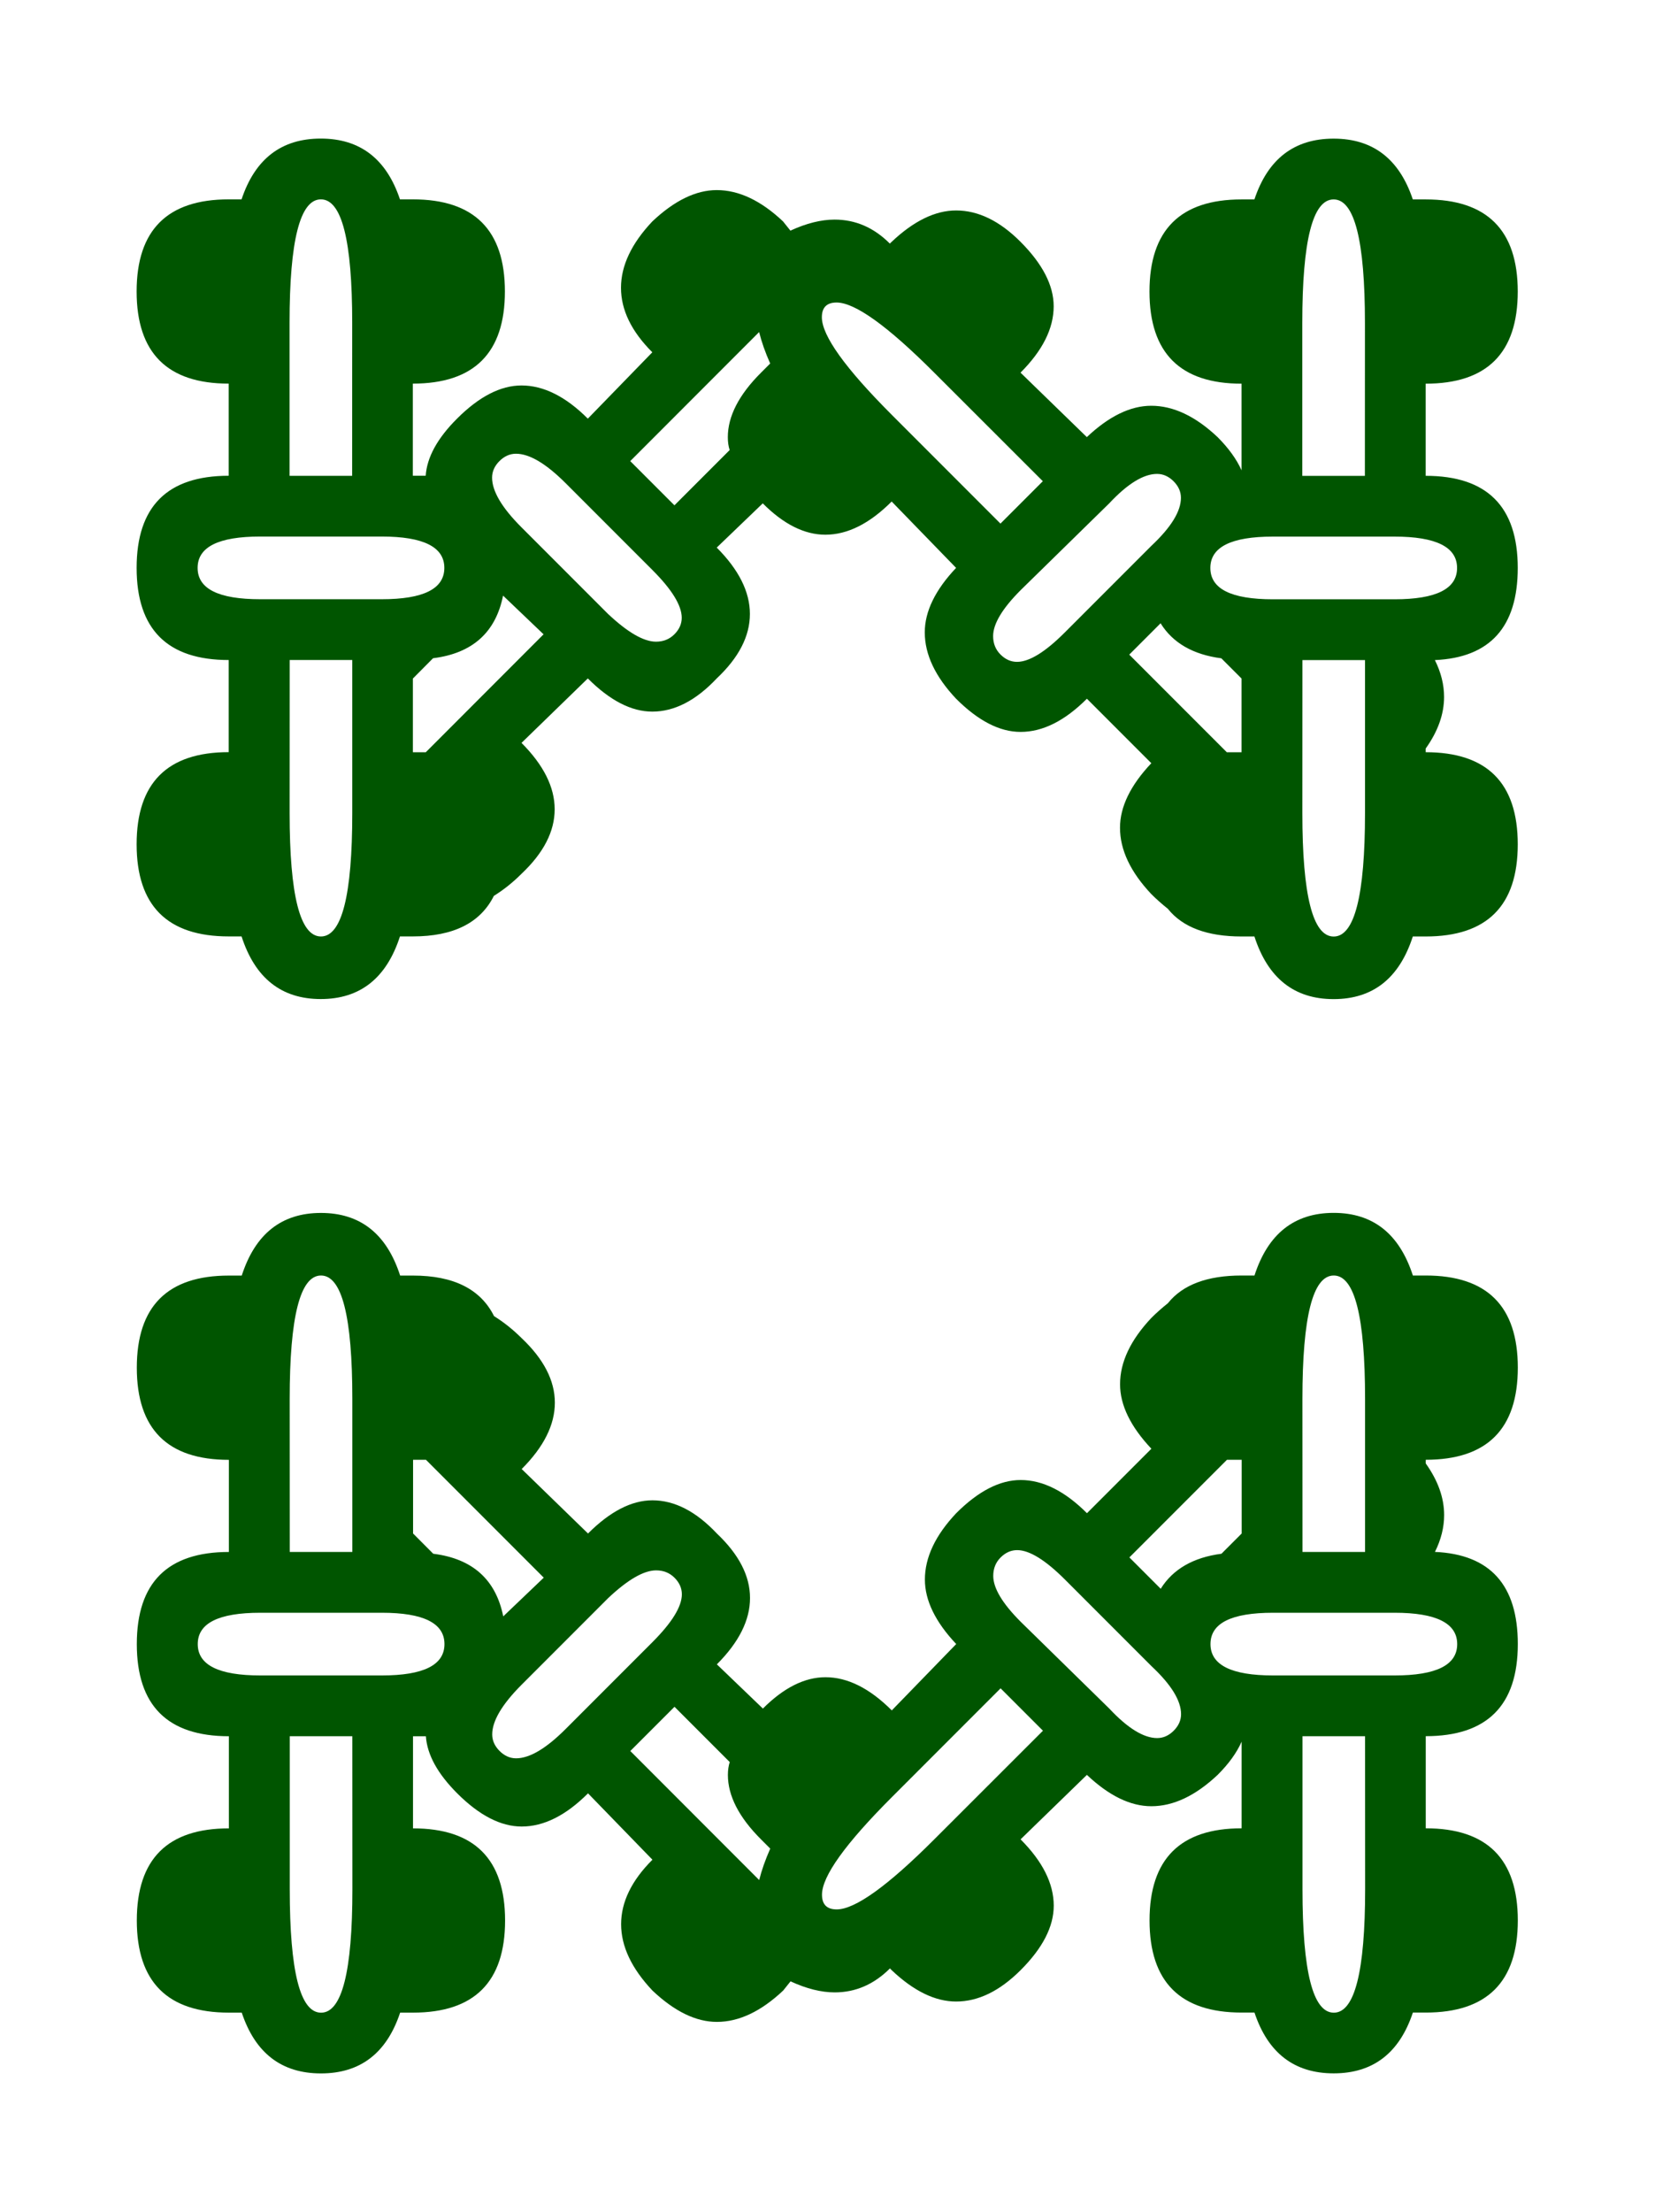 <?xml version="1.0" encoding="UTF-8" standalone="no"?>
<!-- Created with Inkscape (http://www.inkscape.org/) -->

<svg
   xmlns:dc="http://purl.org/dc/elements/1.1/"
   xmlns:cc="http://creativecommons.org/ns#"
   xmlns:rdf="http://www.w3.org/1999/02/22-rdf-syntax-ns#"
   xmlns:svg="http://www.w3.org/2000/svg"
   xmlns="http://www.w3.org/2000/svg"
   xmlns:sodipodi="http://sodipodi.sourceforge.net/DTD/sodipodi-0.dtd"
   xmlns:inkscape="http://www.inkscape.org/namespaces/inkscape"
   width="27"
   height="36.062"
   id="svg4737"
   version="1.1"
   inkscape:version="0.48.2 r9819"
   sodipodi:docname="soh7.svg">
  <defs
     id="defs4739" />
  <sodipodi:namedview
     id="base"
     pagecolor="#ffffff"
     bordercolor="#666666"
     borderopacity="1.0"
     inkscape:pageopacity="0.0"
     inkscape:pageshadow="2"
     inkscape:zoom="2.8"
     inkscape:cx="16.308955"
     inkscape:cy="21.485199"
     inkscape:document-units="px"
     inkscape:current-layer="layer1"
     showgrid="false"
     fit-margin-top="0"
     fit-margin-left="0"
     fit-margin-right="0"
     fit-margin-bottom="0"
     inkscape:window-width="693"
     inkscape:window-height="465"
     inkscape:window-x="1402"
     inkscape:window-y="302"
     inkscape:window-maximized="0" />
  <g
     inkscape:label="Layer 1"
     inkscape:groupmode="layer"
     id="layer1"
     transform="translate(-391.687,-527.8)">
    <g
       transform="translate(-19.928,9.482)"
       id="g5591">
      <rect
         style="fill:none;stroke:none"
         id="rect4926"
         width="27"
         height="36.062"
         x="411.615"
         y="518.318" />
      <path
         sodipodi:nodetypes="cccccccccccccscccccscccccsccsccccccsscccccccccccccccccscccccsccsccccccccsccccccccccccsccscsccccccccscccscccccccccccccccccccccccccccccccccccccccccccccccscccscccccccccccccccccccscccccccccscccccccccccscccccsccscccsccccsccccccccccccccccccccccccccccccccccscccccccccccccccccccccccccccccccccccccccccccccccccccccccccccccccccccccccccccccccccccccccscccccccczccccsccc"
         d="m 430.763,546.533 c 0.08,-0.08 0.12,-0.17 0.12,-0.27 -2e-5,-0.22 -0.16,-0.481 -0.481,-0.781 l -1.412,-1.412 c -0.32,-0.32 -0.581,-0.481 -0.781,-0.481 -0.1,1e-5 -0.19,0.04 -0.27,0.12 -0.08,0.08 -0.12,0.18 -0.12,0.3 -3e-5,0.2 0.15,0.451 0.451,0.751 l 1.442,1.412 c 0.3,0.32 0.561,0.481 0.781,0.481 0.1,2e-5 0.19,-0.04 0.27,-0.12 z m -2.133,0 -0.691,-0.691 -1.772,1.772 c -0.761,0.761 -1.142,1.292 -1.142,1.592 -2e-5,0.08 0.02,0.14 0.06,0.18 0.04,0.04 0.1,0.06 0.18,0.06 0.3,2e-5 0.831,-0.381 1.592,-1.142 z m -9.764,-1.412 c 0,-0.34 -0.34,-0.511 -1.021,-0.511 l -1.983,0 c -0.681,1e-5 -1.021,0.17 -1.021,0.511 -2e-5,0.34 0.34,0.511 1.021,0.511 l 1.983,0 c 0.681,2e-5 1.021,-0.17 1.021,-0.511 z m -2.524,-1.502 1.021,0 0,-2.494 c 0,-1.342 -0.17,-2.013 -0.511,-2.013 -0.34,2e-5 -0.511,0.671 -0.511,2.013 z m 1.021,3.004 -1.021,0 0,2.494 c -2e-5,1.342 0.17,2.013 0.511,2.013 0.34,0 0.511,-0.671 0.511,-2.013 z m 18.025,-1.502 c -3e-5,-0.34 -0.341,-0.511 -1.021,-0.511 l -1.983,0 c -0.681,1e-5 -1.021,0.17 -1.021,0.511 -2e-5,0.34 0.34,0.511 1.021,0.511 l 1.983,0 c 0.681,2e-5 1.021,-0.17 1.021,-0.511 z m -2.524,-1.502 1.021,0 0,-2.494 c -3e-5,-1.342 -0.17,-2.013 -0.511,-2.013 -0.341,2e-5 -0.511,0.671 -0.511,2.013 z m 1.021,3.004 -1.021,0 0,2.494 c -3e-5,1.342 0.17,2.013 0.511,2.013 0.34,0 0.511,-0.671 0.511,-2.013 z m -11.266,-2.584 c -0.08,-0.08 -0.18,-0.12 -0.3,-0.12 -0.2,10e-6 -0.461,0.15 -0.781,0.451 l -1.412,1.412 c -0.32,0.32 -0.481,0.591 -0.481,0.811 -1e-5,0.1 0.04,0.19 0.12,0.27 0.08,0.08 0.17,0.12 0.27,0.12 0.22,0 0.491,-0.16 0.811,-0.481 l 1.412,-1.412 c 0.32,-0.32 0.481,-0.581 0.481,-0.781 -1e-5,-0.1 -0.04,-0.19 -0.12,-0.27 z m -3.936,-0.391 c 0.641,0.08 1.021,0.421 1.142,1.021 l 0.661,-0.631 -1.772,-1.772 c -0.06,-0.06 -0.11,-0.11 -0.15,-0.15 l -0.21,0 0,1.202 z m 13.189,-0.33 0,-1.202 -0.24,0 -1.592,1.592 0.511,0.511 c 0.2,-0.32 0.531,-0.511 0.991,-0.571 z m -5.738,7.09 c -0.26,0.26 -0.561,0.391 -0.901,0.391 -0.22,0 -0.461,-0.06 -0.721,-0.18 l -0.12,0.15 c -0.361,0.34 -0.721,0.511 -1.082,0.511 -0.34,0 -0.691,-0.17 -1.051,-0.511 -0.341,-0.361 -0.511,-0.721 -0.511,-1.082 0,-0.36 0.17,-0.711 0.511,-1.051 l -1.051,-1.082 c -0.361,0.361 -0.721,0.541 -1.082,0.541 -0.34,2e-5 -0.691,-0.18 -1.052,-0.541 -0.32,-0.32 -0.491,-0.631 -0.511,-0.931 l -0.21,0 0,1.502 c 1.001,2e-5 1.502,0.501 1.502,1.502 -2e-5,1.001 -0.501,1.502 -1.502,1.502 l -0.21,0 c -0.22,0.661 -0.651,0.991 -1.292,0.991 -0.641,1e-5 -1.072,-0.33 -1.292,-0.991 l -0.21,0 c -1.001,0 -1.502,-0.501 -1.502,-1.502 -2e-5,-1.001 0.501,-1.502 1.502,-1.502 l 0,-1.502 c -1.001,10e-6 -1.502,-0.501 -1.502,-1.502 -2e-5,-1.001 0.501,-1.502 1.502,-1.502 l 0,-1.502 c -1.001,3e-5 -1.502,-0.501 -1.502,-1.502 -2e-5,-1.001 0.501,-1.502 1.502,-1.502 l 0.21,0 c 0.22,-0.681 0.651,-1.021 1.292,-1.021 0.641,2e-5 1.072,0.34 1.292,1.021 l 0.21,0 c 0.661,2e-5 1.102,0.22 1.322,0.661 0.16,0.1 0.31,0.22 0.451,0.36 0.36,0.341 0.541,0.691 0.541,1.051 -2e-5,0.361 -0.18,0.721 -0.541,1.082 l 1.082,1.051 c 0.36,-0.36 0.711,-0.541 1.051,-0.541 0.36,2e-5 0.711,0.18 1.051,0.541 0.36,0.341 0.541,0.691 0.541,1.051 -2e-5,0.361 -0.18,0.721 -0.541,1.082 l 0.751,0.721 c 0.34,-0.34 0.681,-0.511 1.021,-0.511 0.36,2e-5 0.721,0.18 1.082,0.541 l 1.051,-1.082 c -0.34,-0.36 -0.511,-0.711 -0.511,-1.051 -2e-5,-0.36 0.17,-0.721 0.511,-1.082 0.36,-0.36 0.711,-0.541 1.051,-0.541 0.36,2e-5 0.721,0.18 1.082,0.541 l 1.051,-1.051 c -0.34,-0.36 -0.511,-0.711 -0.511,-1.051 -2e-5,-0.36 0.17,-0.721 0.511,-1.082 0.08,-0.08 0.17,-0.16 0.27,-0.24 0.24,-0.3 0.641,-0.451 1.202,-0.451 l 0.21,0 c 0.22,-0.681 0.651,-1.021 1.292,-1.021 0.641,2e-5 1.071,0.34 1.292,1.021 l 0.21,0 c 1.001,2e-5 1.502,0.501 1.502,1.502 -3e-5,1.001 -0.501,1.502 -1.502,1.502 l 0,0.06 c 0.2,0.28 0.3,0.561 0.3,0.841 -10e-6,0.2 -0.05,0.401 -0.15,0.601 0.901,0.04 1.352,0.541 1.352,1.502 -3e-5,1.001 -0.501,1.502 -1.502,1.502 l 0,1.502 c 1.001,2e-5 1.502,0.501 1.502,1.502 -3e-5,1.001 -0.501,1.502 -1.502,1.502 l -0.21,0 c -0.22,0.661 -0.651,0.991 -1.292,0.991 -0.641,1e-5 -1.072,-0.33 -1.292,-0.991 l -0.21,0 c -1.001,0 -1.502,-0.501 -1.502,-1.502 -10e-6,-1.001 0.501,-1.502 1.502,-1.502 l 0,-1.412 c -0.08,0.18 -0.21,0.361 -0.391,0.541 -0.361,0.34 -0.721,0.511 -1.082,0.511 -0.34,10e-6 -0.691,-0.17 -1.051,-0.511 l -1.082,1.051 c 0.36,0.361 0.541,0.721 0.541,1.082 -3e-5,0.34 -0.18,0.691 -0.541,1.051 -0.341,0.34 -0.691,0.511 -1.052,0.511 -0.34,10e-6 -0.691,-0.17 -1.051,-0.511 z m -2.133,-1.442 c 0.04,-0.16 0.1,-0.33 0.18,-0.511 l -0.15,-0.15 c -0.361,-0.36 -0.541,-0.711 -0.541,-1.051 -2e-5,-0.08 0.011,-0.15 0.03,-0.21 l -0.901,-0.901 -0.721,0.721 1.772,1.773 c 0.12,0.12 0.23,0.23 0.33,0.33 z m 6.76,-22.802 c -0.08,-0.08 -0.17,-0.12 -0.27,-0.12 -0.22,3e-5 -0.481,0.16 -0.781,0.481 l -1.442,1.412 c -0.3,0.3 -0.451,0.551 -0.451,0.751 -3e-5,0.12 0.04,0.22 0.12,0.3 0.08,0.08 0.17,0.12 0.27,0.12 0.2,3e-5 0.461,-0.16 0.781,-0.481 l 1.412,-1.412 c 0.32,-0.3 0.481,-0.561 0.481,-0.781 -2e-5,-0.1 -0.04,-0.19 -0.12,-0.27 z m -3.906,-1.772 c -0.761,-0.761 -1.292,-1.142 -1.592,-1.142 -0.08,3e-5 -0.14,0.02 -0.18,0.06 -0.04,0.04 -0.06,0.1 -0.06,0.18 -2e-5,0.3 0.381,0.831 1.142,1.592 l 1.772,1.772 0.691,-0.691 z m -7.991,3.184 c 0,-0.34 -0.34,-0.511 -1.021,-0.511 l -1.983,0 c -0.681,3e-5 -1.021,0.17 -1.021,0.511 -2e-5,0.341 0.34,0.511 1.021,0.511 l 1.983,0 c 0.681,3e-5 1.021,-0.17 1.021,-0.511 z m -2.524,3.996 c -2e-5,1.342 0.17,2.013 0.511,2.013 0.34,3e-5 0.511,-0.671 0.511,-2.013 l 0,-2.494 -1.021,0 z m 1.021,-7.991 c 0,-1.342 -0.17,-2.013 -0.511,-2.013 -0.34,3e-5 -0.511,0.671 -0.511,2.013 l 0,2.494 1.021,0 z m 18.025,3.996 c -3e-5,-0.34 -0.341,-0.511 -1.021,-0.511 l -1.983,0 c -0.681,3e-5 -1.021,0.17 -1.021,0.511 -2e-5,0.341 0.34,0.511 1.021,0.511 l 1.983,0 c 0.681,3e-5 1.021,-0.17 1.021,-0.511 z m -2.524,3.996 c -3e-5,1.342 0.17,2.013 0.511,2.013 0.34,3e-5 0.511,-0.671 0.511,-2.013 l 0,-2.494 -1.021,0 z m 1.021,-7.991 c -3e-5,-1.342 -0.17,-2.013 -0.511,-2.013 -0.341,3e-5 -0.511,0.671 -0.511,2.013 l 0,2.494 1.021,0 z m -11.266,5.077 c 0.08,-0.08 0.12,-0.17 0.12,-0.27 -2e-5,-0.2 -0.16,-0.461 -0.481,-0.781 l -1.412,-1.412 c -0.32,-0.32 -0.591,-0.481 -0.811,-0.481 -0.1,3e-5 -0.19,0.04 -0.27,0.12 -0.08,0.08 -0.12,0.17 -0.12,0.27 -2e-5,0.22 0.16,0.491 0.481,0.811 l 1.412,1.412 c 0.32,0.3 0.581,0.451 0.781,0.451 0.12,3e-5 0.22,-0.04 0.3,-0.12 z m -4.266,0.721 0,1.202 0.21,0 c 0.04,-0.04 0.09,-0.09 0.15,-0.15 l 1.772,-1.773 -0.661,-0.631 c -0.12,0.601 -0.501,0.941 -1.142,1.021 z m 13.189,-0.33 c -0.461,-0.06 -0.791,-0.25 -0.991,-0.571 l -0.511,0.511 1.592,1.592 0.24,0 0,-1.202 z m -5.378,-6.79 c 0.36,-0.34 0.711,-0.511 1.051,-0.511 0.36,3e-5 0.711,0.17 1.051,0.511 0.36,0.361 0.541,0.711 0.541,1.051 -3e-5,0.361 -0.18,0.721 -0.541,1.082 l 1.082,1.051 c 0.36,-0.34 0.711,-0.511 1.051,-0.511 0.36,3e-5 0.721,0.17 1.082,0.511 0.18,0.18 0.31,0.361 0.391,0.541 l 0,-1.412 c -1.001,4e-5 -1.502,-0.501 -1.502,-1.502 -10e-6,-1.001 0.501,-1.502 1.502,-1.502 l 0.21,0 c 0.22,-0.661 0.651,-0.991 1.292,-0.991 0.641,3e-5 1.071,0.331 1.292,0.991 l 0.21,0 c 1.001,3e-5 1.502,0.501 1.502,1.502 -3e-5,1.001 -0.501,1.502 -1.502,1.502 l 0,1.502 c 1.001,3e-5 1.502,0.501 1.502,1.502 -3e-5,0.961 -0.451,1.462 -1.352,1.502 0.1,0.2 0.15,0.401 0.15,0.601 -2e-5,0.28 -0.1,0.561 -0.3,0.841 l 0,0.06 c 1.001,3e-5 1.502,0.501 1.502,1.502 -3e-5,1.001 -0.501,1.502 -1.502,1.502 l -0.21,0 c -0.22,0.681 -0.651,1.021 -1.292,1.021 -0.641,3e-5 -1.072,-0.34 -1.292,-1.021 l -0.21,0 c -0.561,4e-5 -0.961,-0.15 -1.202,-0.451 -0.1,-0.08 -0.19,-0.16 -0.27,-0.24 -0.34,-0.36 -0.511,-0.721 -0.511,-1.082 -2e-5,-0.34 0.17,-0.691 0.511,-1.052 l -1.051,-1.051 c -0.361,0.361 -0.721,0.541 -1.082,0.541 -0.341,3e-5 -0.691,-0.18 -1.052,-0.541 -0.34,-0.36 -0.511,-0.721 -0.511,-1.082 -2e-5,-0.34 0.17,-0.691 0.511,-1.051 l -1.051,-1.082 c -0.361,0.361 -0.721,0.541 -1.082,0.541 -0.34,3e-5 -0.681,-0.17 -1.021,-0.511 l -0.751,0.721 c 0.36,0.361 0.541,0.721 0.541,1.082 -2e-5,0.361 -0.18,0.711 -0.541,1.051 -0.34,0.361 -0.691,0.541 -1.051,0.541 -0.341,3e-5 -0.691,-0.18 -1.052,-0.541 l -1.082,1.051 c 0.36,0.361 0.541,0.721 0.541,1.082 -10e-6,0.361 -0.18,0.711 -0.541,1.052 -0.14,0.14 -0.29,0.26 -0.451,0.36 -0.22,0.441 -0.661,0.661 -1.322,0.661 l -0.21,0 c -0.22,0.681 -0.651,1.021 -1.292,1.021 -0.641,3e-5 -1.072,-0.34 -1.292,-1.021 l -0.21,0 c -1.001,4e-5 -1.502,-0.501 -1.502,-1.502 -2e-5,-1.001 0.501,-1.502 1.502,-1.502 l 0,-1.502 c -1.001,3e-5 -1.502,-0.501 -1.502,-1.502 -2e-5,-1.001 0.501,-1.502 1.502,-1.502 l 0,-1.502 c -1.001,4e-5 -1.502,-0.501 -1.502,-1.502 -2e-5,-1.001 0.501,-1.502 1.502,-1.502 l 0.21,0 c 0.22,-0.661 0.651,-0.991 1.292,-0.991 0.641,3e-5 1.071,0.331 1.292,0.991 l 0.21,0 c 1.001,4e-5 1.502,0.501 1.502,1.502 -2e-5,1.001 -0.501,1.502 -1.502,1.502 l 0,1.502 0.21,0 c 0.02,-0.3 0.19,-0.611 0.511,-0.931 0.36,-0.36 0.711,-0.541 1.052,-0.541 0.36,3e-5 0.721,0.18 1.082,0.541 l 1.052,-1.082 c -0.341,-0.34 -0.511,-0.691 -0.511,-1.051 0,-0.36 0.17,-0.721 0.511,-1.082 0.36,-0.34 0.711,-0.511 1.051,-0.511 0.36,4e-5 0.721,0.17 1.082,0.511 l 0.12,0.15 c 0.26,-0.12 0.501,-0.18 0.721,-0.18 0.34,4e-5 0.641,0.13 0.901,0.391 z m -2.163,1.472 c -0.1,0.1 -0.21,0.21 -0.33,0.33 l -1.772,1.773 0.721,0.721 0.901,-0.901 c -0.02,-0.06 -0.03,-0.13 -0.03,-0.21 -2e-5,-0.34 0.18,-0.691 0.541,-1.051 l 0.15,-0.15 c -0.08,-0.18 -0.14,-0.35 -0.18,-0.511 z"
         style="font-size:40px;font-style:normal;font-variant:normal;font-weight:normal;font-stretch:normal;text-align:center;line-height:125%;letter-spacing:0px;word-spacing:0px;writing-mode:lr-tb;text-anchor:middle;fill:#005500;fill-opacity:1;stroke:none;font-family:Quivira;-inkscape-font-specification:Quivira"
         id="path3080"
         inkscape:connector-curvature="0" />
    </g>
  </g>
</svg>

